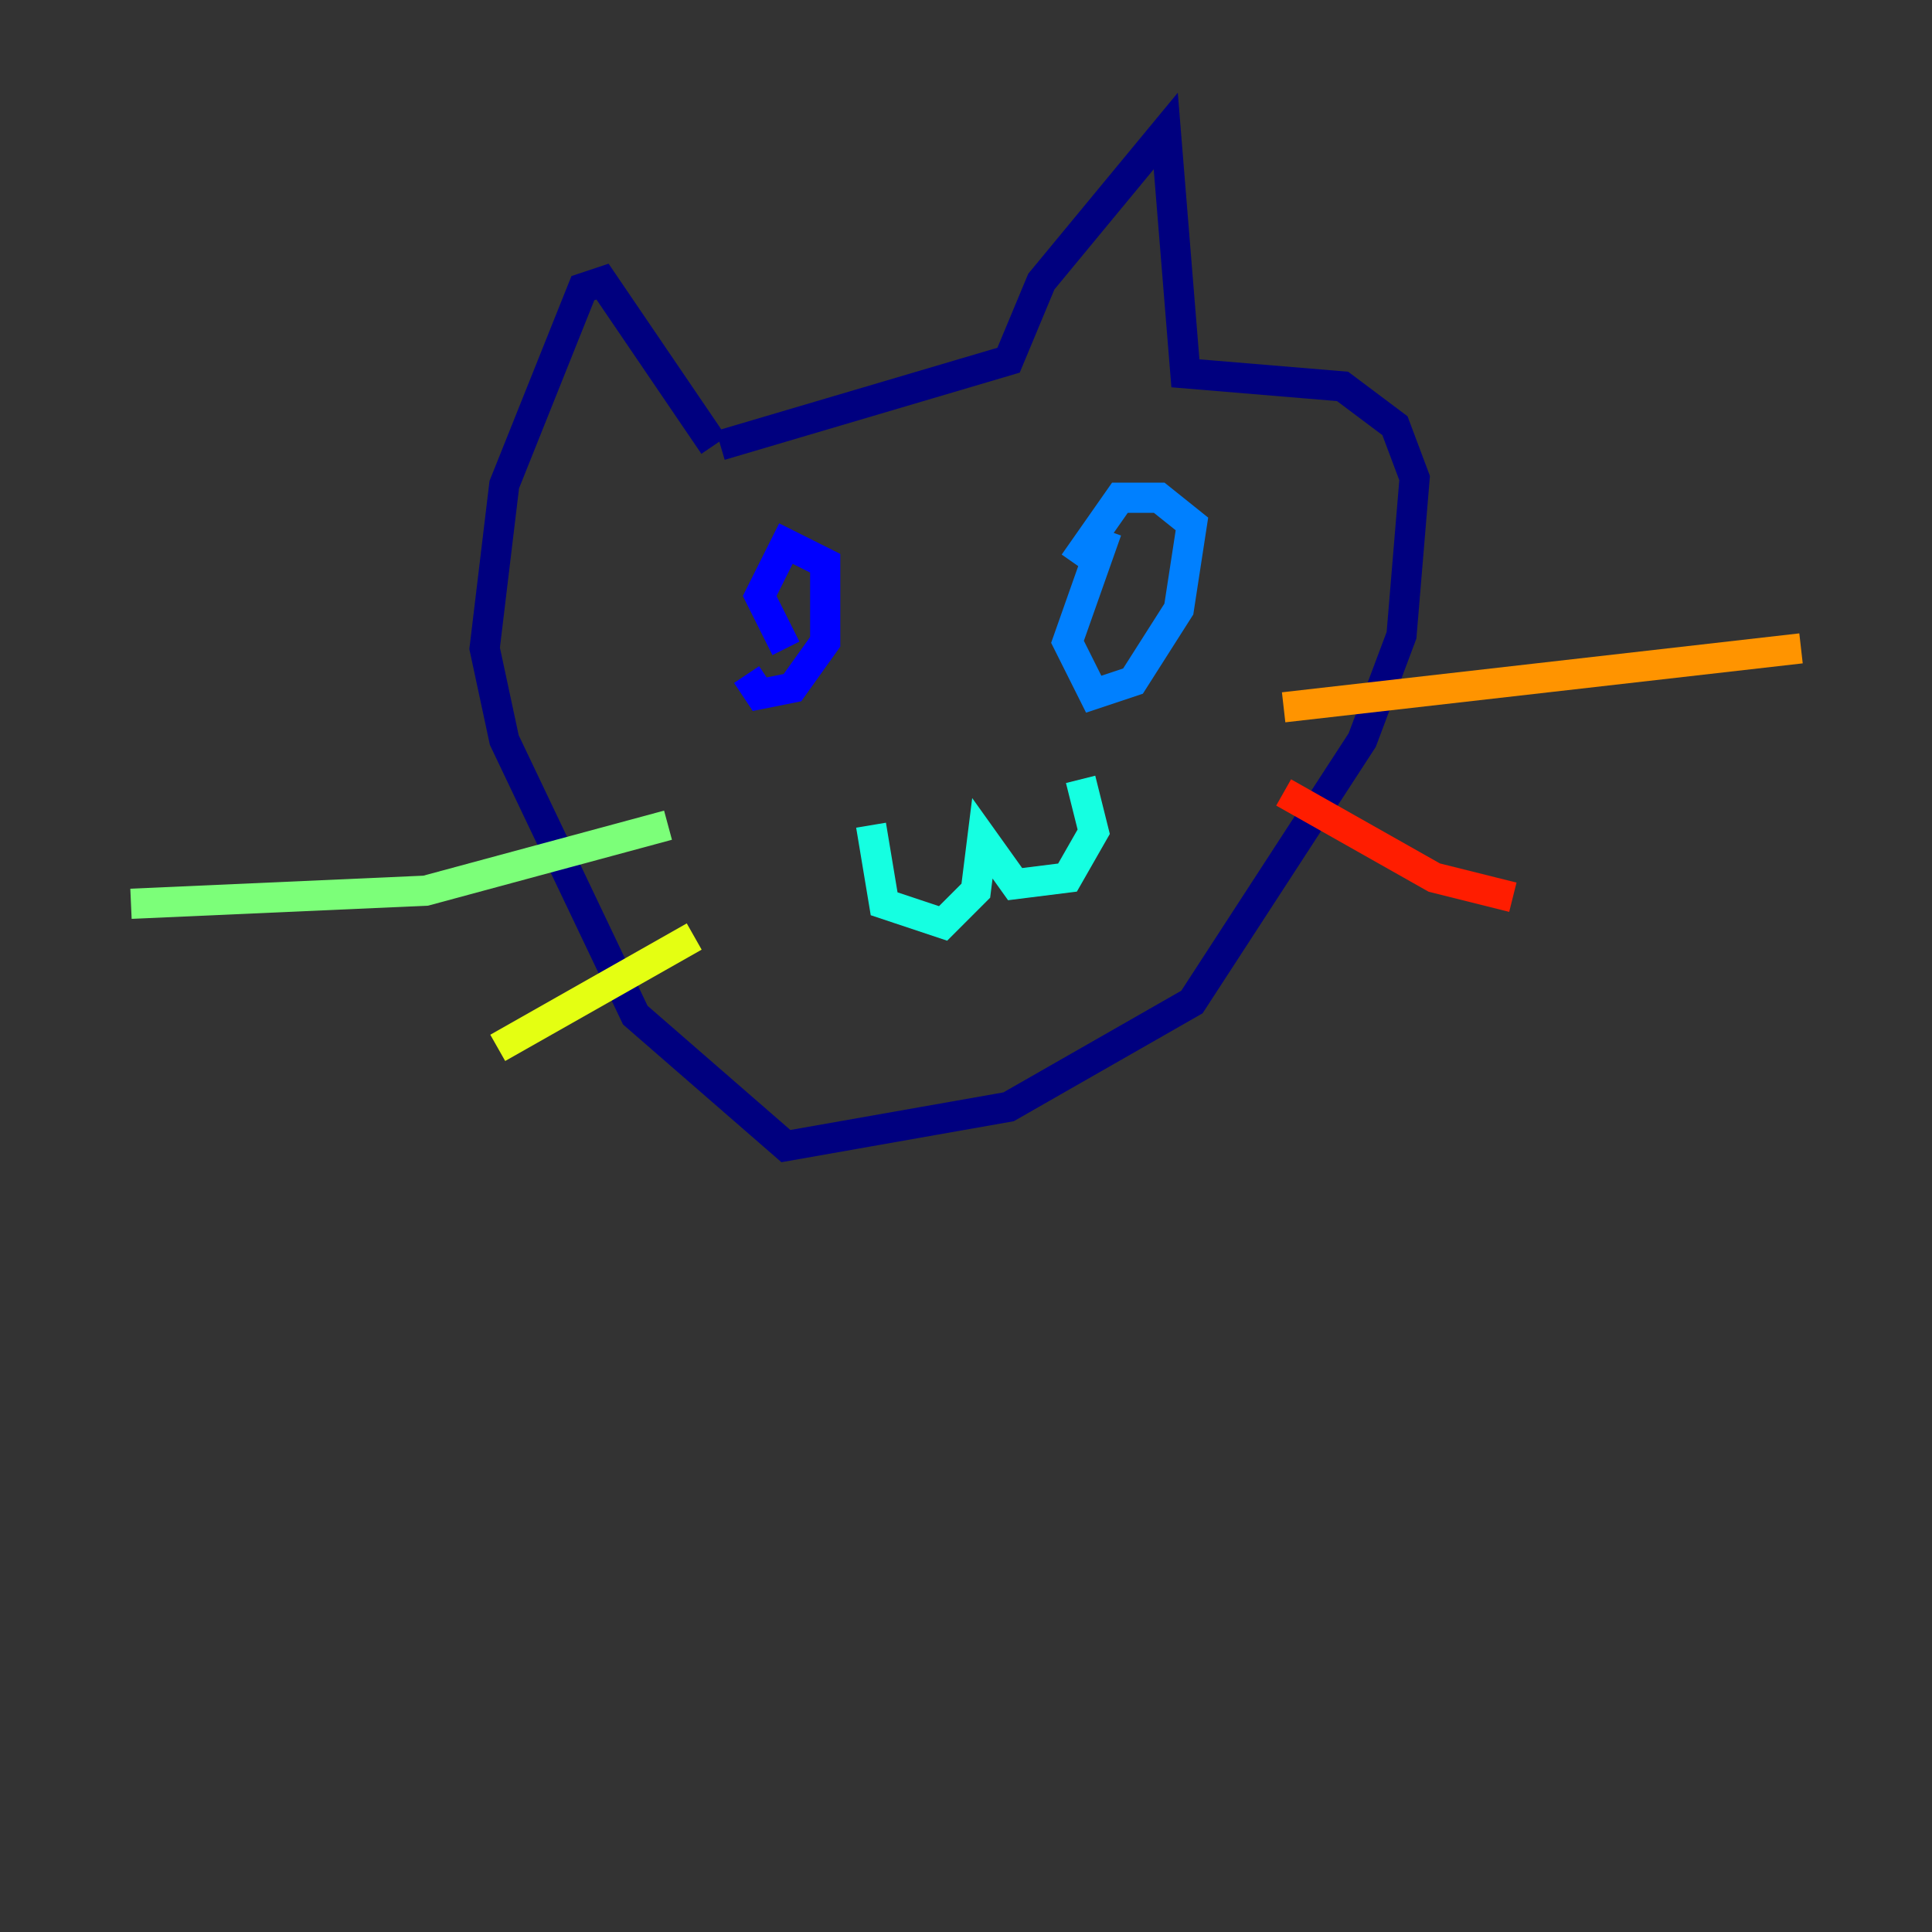 <?xml version="1.0" encoding="utf-8" ?>
<svg baseProfile="tiny" height="128" version="1.2" viewBox="0,0,128,128" width="128" xmlns="http://www.w3.org/2000/svg" xmlns:ev="http://www.w3.org/2001/xml-events" xmlns:xlink="http://www.w3.org/1999/xlink"><rect x="0" y="0" width="128" height="128" fill="#333333" stroke="none"/><defs /><polyline fill="none" points="47.295,29.505 39.919,18.658 38.617,19.091 33.41,32.108 32.108,42.956 33.41,49.031 42.088,67.254 52.068,75.932 66.82,73.329 78.969,66.386 90.251,49.031 92.854,42.088 93.722,31.675 92.42,28.203 88.949,25.6 78.536,24.732 77.234,8.678 68.99,18.658 66.82,23.864 47.729,29.505" stroke="#00007f" stroke-width="2" /><polyline fill="none" points="49.464,44.691 50.332,45.993 52.502,45.559 54.671,42.522 54.671,37.315 52.068,36.014 50.332,39.485 52.068,42.956" stroke="#0000ff" stroke-width="2" /><polyline fill="none" points="73.329,35.146 70.725,42.522 72.461,45.993 75.064,45.125 78.102,40.352 78.969,34.712 76.8,32.976 74.197,32.976 71.159,37.315" stroke="#0080ff" stroke-width="2" /><polyline fill="none" points="57.709,54.671 58.576,59.878 62.481,61.18 64.651,59.01 65.085,55.539 67.254,58.576 70.725,58.142 72.461,55.105 71.593,51.634" stroke="#15ffe1" stroke-width="2" /><polyline fill="none" points="44.258,54.671 28.203,59.01 8.678,59.878" stroke="#7cff79" stroke-width="2" /><polyline fill="none" points="45.993,62.047 32.976,69.424" stroke="#e4ff12" stroke-width="2" /><polyline fill="none" points="85.044,46.861 119.322,42.956" stroke="#ff9400" stroke-width="2" /><polyline fill="none" points="85.044,52.502 95.024,58.142 100.231,59.444" stroke="#ff1d00" stroke-width="2" /><polyline fill="none" points="57.709,75.498 57.709,75.498" stroke="#7f0000" stroke-width="2" /></svg>